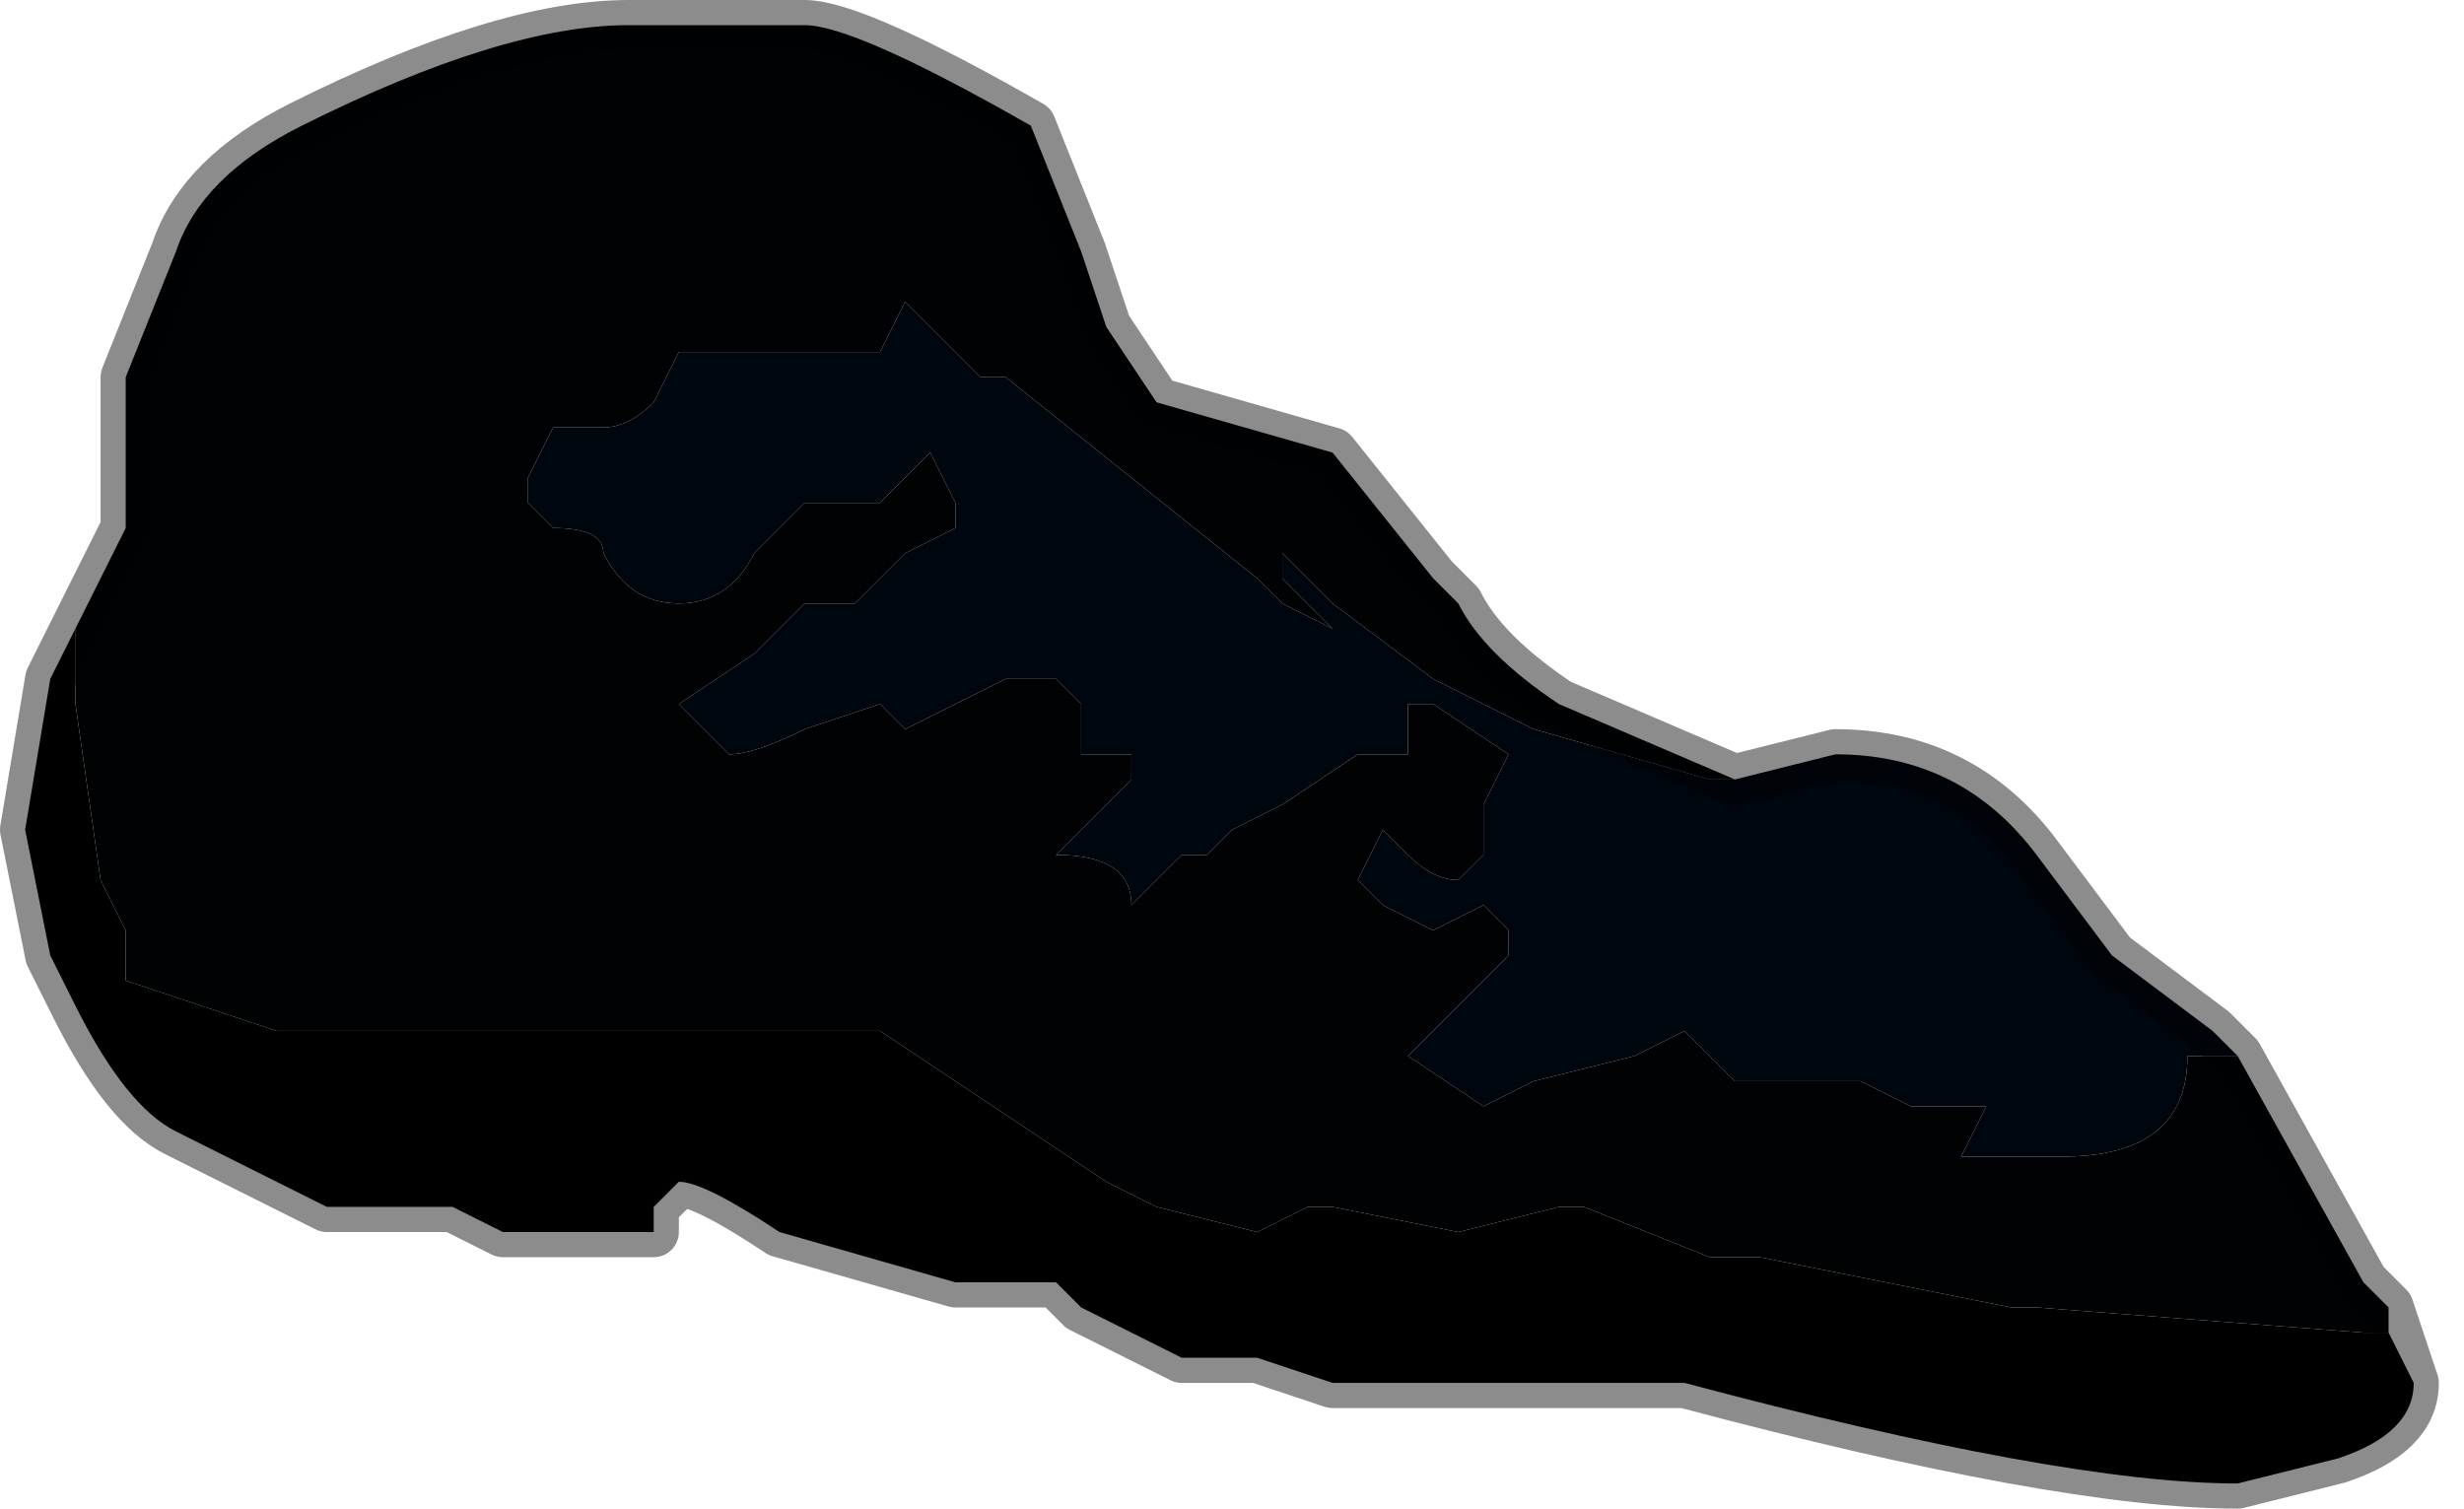 <?xml version="1.0" encoding="UTF-8" standalone="no"?>
<svg xmlns:xlink="http://www.w3.org/1999/xlink" height="3.0px" width="4.9px" xmlns="http://www.w3.org/2000/svg">
  <g transform="matrix(1.0, 0.0, 0.0, 1.0, 3.0, 2.05)">
    <path d="M0.45 -0.5 L0.65 -0.55 Q0.9 -0.55 1.05 -0.35 L1.2 -0.15 1.4 0.0 1.45 0.05 1.35 0.05 Q1.35 0.25 1.1 0.25 L1.05 0.25 0.9 0.25 0.95 0.15 0.9 0.15 0.8 0.15 0.7 0.1 0.65 0.1 0.6 0.1 0.55 0.1 0.45 0.1 0.4 0.05 0.35 0.0 0.25 0.05 0.05 0.1 -0.05 0.15 -0.2 0.05 -0.1 -0.05 0.0 -0.15 0.0 -0.2 -0.05 -0.25 -0.15 -0.2 -0.25 -0.25 -0.3 -0.3 -0.25 -0.4 -0.2 -0.35 Q-0.15 -0.3 -0.1 -0.3 L-0.1 -0.3 -0.05 -0.35 -0.05 -0.35 -0.05 -0.45 0.0 -0.55 0.0 -0.55 -0.15 -0.65 -0.2 -0.65 -0.2 -0.55 Q-0.2 -0.55 -0.3 -0.55 L-0.3 -0.55 -0.45 -0.45 -0.55 -0.4 -0.6 -0.35 -0.65 -0.35 -0.75 -0.25 Q-0.75 -0.35 -0.9 -0.35 L-0.9 -0.35 -0.75 -0.5 -0.75 -0.55 -0.85 -0.55 -0.85 -0.65 -0.9 -0.7 -1.0 -0.7 -1.1 -0.65 -1.2 -0.6 -1.25 -0.65 -1.4 -0.6 Q-1.5 -0.55 -1.55 -0.55 L-1.6 -0.6 -1.65 -0.65 -1.5 -0.75 -1.4 -0.85 -1.3 -0.85 Q-1.3 -0.85 -1.25 -0.9 L-1.2 -0.95 -1.1 -1.0 -1.1 -1.05 -1.15 -1.15 -1.25 -1.05 -1.3 -1.05 -1.35 -1.05 -1.4 -1.05 -1.5 -0.95 Q-1.55 -0.85 -1.65 -0.85 -1.75 -0.85 -1.8 -0.95 -1.8 -1.0 -1.9 -1.0 L-1.95 -1.05 -1.95 -1.1 -1.9 -1.2 -1.8 -1.2 Q-1.75 -1.2 -1.7 -1.25 L-1.65 -1.35 -1.45 -1.35 -1.25 -1.35 -1.2 -1.45 -1.05 -1.3 -1.0 -1.3 -0.5 -0.9 -0.45 -0.85 -0.35 -0.8 -0.35 -0.8 -0.45 -0.9 -0.45 -0.95 -0.35 -0.85 -0.15 -0.7 0.05 -0.6 0.4 -0.5 0.45 -0.5 M0.35 0.0 L0.45 0.0 0.45 0.0 0.5 -0.05 0.45 0.0 0.35 0.0 0.35 0.0" fill="#00060e" fill-rule="evenodd" stroke="none"/>
    <path d="M-2.8 -0.9 L-2.75 -1.0 -2.75 -1.3 -2.65 -1.55 Q-2.6 -1.7 -2.4 -1.8 -2.0 -2.0 -1.75 -2.0 L-1.7 -2.0 -1.55 -2.0 -1.5 -2.0 -1.5 -2.0 -1.45 -2.0 -1.4 -2.0 Q-1.3 -2.0 -0.95 -1.8 L-0.85 -1.55 -0.8 -1.4 -0.7 -1.25 -0.35 -1.15 -0.35 -1.15 -0.15 -0.9 -0.1 -0.85 Q-0.05 -0.75 0.1 -0.65 L0.45 -0.5 0.4 -0.5 0.05 -0.6 -0.15 -0.7 -0.35 -0.85 -0.45 -0.95 -0.45 -0.9 -0.35 -0.8 -0.35 -0.8 -0.45 -0.85 -0.5 -0.9 -1.0 -1.3 -1.05 -1.3 -1.2 -1.45 -1.25 -1.35 -1.45 -1.35 -1.65 -1.35 -1.7 -1.25 Q-1.75 -1.2 -1.8 -1.2 L-1.9 -1.2 -1.95 -1.1 -1.95 -1.05 -1.9 -1.0 Q-1.8 -1.0 -1.8 -0.95 -1.75 -0.85 -1.65 -0.85 -1.55 -0.85 -1.5 -0.95 L-1.4 -1.05 -1.35 -1.05 -1.3 -1.05 -1.25 -1.05 -1.15 -1.15 -1.1 -1.05 -1.1 -1.0 -1.2 -0.95 -1.25 -0.9 Q-1.3 -0.85 -1.3 -0.85 L-1.4 -0.85 -1.5 -0.75 -1.65 -0.65 -1.6 -0.6 -1.55 -0.55 Q-1.5 -0.55 -1.4 -0.6 L-1.25 -0.65 -1.2 -0.6 -1.1 -0.65 -1.0 -0.7 -0.9 -0.7 -0.85 -0.65 -0.85 -0.55 -0.75 -0.55 -0.75 -0.5 -0.9 -0.35 -0.9 -0.35 Q-0.75 -0.35 -0.75 -0.25 L-0.65 -0.35 -0.6 -0.35 -0.55 -0.4 -0.45 -0.45 -0.3 -0.55 -0.3 -0.55 Q-0.2 -0.55 -0.2 -0.55 L-0.2 -0.65 -0.15 -0.65 0.0 -0.55 0.0 -0.55 -0.05 -0.45 -0.05 -0.35 -0.05 -0.35 -0.1 -0.3 -0.1 -0.3 Q-0.15 -0.3 -0.2 -0.35 L-0.25 -0.4 -0.3 -0.3 -0.25 -0.25 -0.15 -0.2 -0.05 -0.25 0.0 -0.2 0.0 -0.15 -0.1 -0.05 -0.2 0.05 -0.05 0.15 0.05 0.1 0.25 0.05 0.35 0.0 0.4 0.05 0.45 0.1 0.55 0.1 0.6 0.1 0.65 0.1 0.7 0.1 0.8 0.15 0.9 0.15 0.95 0.15 0.9 0.25 1.05 0.25 1.1 0.25 Q1.35 0.25 1.35 0.05 L1.45 0.05 1.7 0.5 1.75 0.55 1.75 0.6 1.7 0.6 1.05 0.55 1.0 0.55 0.5 0.45 0.4 0.45 0.15 0.35 0.1 0.35 -0.1 0.4 -0.35 0.35 -0.4 0.35 -0.5 0.4 -0.5 0.4 -0.7 0.35 -0.8 0.3 -1.25 0.0 -1.55 0.0 -2.2 0.0 -2.45 0.0 -2.75 -0.1 -2.75 -0.2 -2.8 -0.3 -2.85 -0.65 -2.85 -0.8 -2.8 -0.9" fill="#000204" fill-rule="evenodd" stroke="none"/>
    <path d="M1.8 0.7 Q1.8 0.8 1.65 0.85 L1.45 0.9 Q1.1 0.9 0.35 0.7 L0.2 0.7 0.1 0.7 -0.05 0.7 -0.2 0.7 -0.35 0.7 -0.5 0.65 -0.6 0.65 -0.65 0.65 -0.85 0.55 -0.9 0.5 -1.1 0.5 -1.45 0.4 Q-1.6 0.3 -1.65 0.3 L-1.7 0.35 -1.7 0.4 -1.8 0.4 -1.85 0.4 -2.0 0.4 -2.1 0.35 -2.35 0.35 -2.55 0.25 -2.65 0.2 -2.65 0.2 Q-2.75 0.15 -2.85 -0.05 L-2.9 -0.15 -2.95 -0.4 -2.9 -0.7 -2.8 -0.9 -2.85 -0.8 -2.85 -0.65 -2.8 -0.3 -2.75 -0.2 -2.75 -0.1 -2.45 0.0 -2.2 0.0 -1.55 0.0 -1.25 0.0 -0.8 0.3 -0.7 0.35 -0.5 0.4 -0.5 0.4 -0.4 0.35 -0.35 0.35 -0.1 0.4 0.1 0.35 0.15 0.35 0.4 0.45 0.5 0.45 1.0 0.55 1.05 0.55 1.7 0.6 1.75 0.6 1.8 0.7" fill="#000000" fill-rule="evenodd" stroke="none"/>
    <path d="M0.35 0.0 L0.35 0.0 0.45 0.0 0.5 -0.05 0.45 0.0 0.45 0.0 0.35 0.0" fill="#2d2b3b" fill-rule="evenodd" stroke="none"/>
    <path d="M-2.8 -0.9 L-2.75 -1.0 -2.75 -1.3 -2.65 -1.55 Q-2.6 -1.7 -2.4 -1.8 -2.0 -2.0 -1.75 -2.0 L-1.7 -2.0 -1.55 -2.0 -1.5 -2.0 -1.5 -2.0 -1.45 -2.0 -1.4 -2.0 Q-1.3 -2.0 -0.95 -1.8 L-0.85 -1.55 -0.8 -1.4 -0.7 -1.25 -0.35 -1.15 -0.35 -1.15 -0.15 -0.9 -0.1 -0.85 Q-0.05 -0.75 0.1 -0.65 L0.45 -0.5 0.65 -0.55 Q0.9 -0.55 1.05 -0.35 L1.2 -0.15 1.4 0.0 1.45 0.05 1.7 0.5 1.75 0.55 1.8 0.7 Q1.8 0.8 1.65 0.85 L1.45 0.9 Q1.1 0.9 0.35 0.7 L0.2 0.7 0.1 0.7 -0.05 0.7 -0.2 0.7 -0.35 0.7 -0.5 0.65 -0.6 0.65 -0.65 0.65 -0.85 0.55 -0.9 0.5 -1.1 0.5 -1.45 0.4 Q-1.6 0.3 -1.65 0.3 L-1.7 0.35 -1.7 0.4 -1.8 0.4 -1.85 0.4 -2.0 0.4 -2.1 0.35 -2.35 0.35 -2.55 0.25 -2.65 0.2 -2.65 0.2 Q-2.75 0.15 -2.85 -0.05 L-2.9 -0.15 -2.95 -0.4 -2.9 -0.7 -2.8 -0.9 Z" fill="none" stroke="#000000" stroke-linecap="round" stroke-linejoin="round" stroke-opacity="0.451" stroke-width="0.1"/>
  </g>
</svg>
